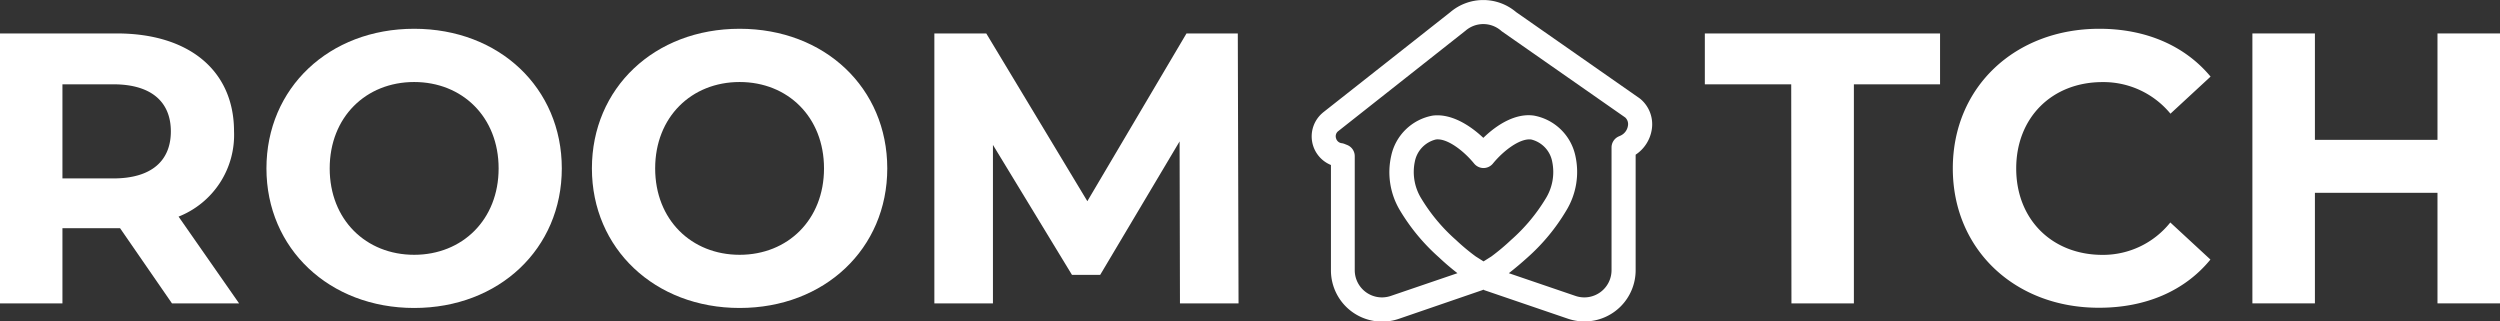 <svg xmlns="http://www.w3.org/2000/svg" viewBox="0 0 337.13 43.35"><rect x="0" y="0" width="337.13" height="43.35" fill="#333333" stroke="none"/><defs><style>.cls-1{fill:#fff;}</style></defs><g id="Livello_2" data-name="Livello 2"><g id="Livello_1-2" data-name="Livello 1"><path class="cls-1" d="M23.19,40.91l-7-10.14H8.42V40.91H0V4.51H15.76c9.72,0,15.8,5,15.8,13.21a11.83,11.83,0,0,1-7.48,11.49l8.16,11.7Zm-7.9-29.54H8.42V24.06h6.87c5.15,0,7.75-2.39,7.75-6.34S20.44,11.37,15.29,11.37Z"/><path class="cls-1" d="M35.93,22.71c0-10.82,8.43-18.83,19.92-18.83s19.91,8,19.91,18.83S67.29,41.53,55.85,41.53,35.93,33.52,35.93,22.71Zm31.31,0c0-6.92-4.89-11.65-11.39-11.65S44.46,15.79,44.46,22.71s4.89,11.65,11.39,11.65S67.24,29.62,67.24,22.71Z"/><path class="cls-1" d="M79.82,22.71c0-10.82,8.42-18.83,19.92-18.83s19.91,8,19.91,18.83-8.47,18.82-19.91,18.82S79.82,33.52,79.82,22.71Zm31.3,0c0-6.92-4.88-11.65-11.38-11.65S88.35,15.79,88.35,22.71s4.89,11.65,11.39,11.65S111.12,29.62,111.12,22.71Z"/><path class="cls-1" d="M159.12,40.91l-.05-21.84-10.71,18h-3.8L133.9,19.54V40.91H126V4.51h7l13.63,22.62L160,4.51h6.92l.1,36.4Z"/><path class="cls-1" d="M241.55,11.37H229.9V4.51h31.72v6.86H250V40.91h-8.42Z"/><path class="cls-1" d="M263.34,22.71c0-11,8.42-18.83,19.76-18.83,6.29,0,11.54,2.29,15,6.45l-5.41,5a11.71,11.71,0,0,0-9.16-4.26c-6.81,0-11.64,4.78-11.64,11.65s4.83,11.65,11.64,11.65A11.61,11.61,0,0,0,292.67,30l5.41,5c-3.44,4.21-8.69,6.5-15,6.5C271.76,41.53,263.34,33.68,263.34,22.71Z"/><path class="cls-1" d="M337.13,4.51v36.4H328.7V26H312.17V40.91h-8.43V4.51h8.43V18.86H328.7V4.51Z"/><path class="cls-1" d="M213.69,43.35a7,7,0,0,1-2.25-.37l-11.16-3.81a1.12,1.12,0,0,1-.25-.11,1.19,1.19,0,0,1-.26.11L188.62,43a6.91,6.91,0,0,1-9.14-6.54V22.25a4.16,4.16,0,0,1-1.16-7l.09-.08L195.59,1.63a6.85,6.85,0,0,1,8.86,0l16.64,11.62.12.09a4.46,4.46,0,0,1,1.54,4.09,5,5,0,0,1-2.18,3.43V36.44a6.91,6.91,0,0,1-6.88,6.91Zm-10.22-6.51,9,3.07a3.67,3.67,0,0,0,4.85-3.47V19.88a1.63,1.63,0,0,1,.94-1.47l.27-.12a1.75,1.75,0,0,0,1-1.33,1.21,1.21,0,0,0-.37-1.12L202.53,4.23l-.12-.1a3.66,3.66,0,0,0-4.77,0L180.42,17.72a.87.87,0,0,0-.25.93.9.9,0,0,0,.76.66,1.58,1.58,0,0,1,.36.09l.4.16a1.62,1.62,0,0,1,1,1.51V36.44a3.67,3.67,0,0,0,4.85,3.47l9-3.07c-.86-.67-1.7-1.38-2.49-2.13a26.87,26.87,0,0,1-5.27-6.35A10,10,0,0,1,187.61,21a7,7,0,0,1,5.58-5.41c2.42-.31,4.93,1.2,6.84,3,1.9-1.85,4.41-3.36,6.83-3A7,7,0,0,1,212.44,21a10,10,0,0,1-1.21,7.37A26.64,26.64,0,0,1,206,34.71C205.17,35.46,204.33,36.17,203.47,36.84ZM202,35.92h0Zm-3-1.34,1.06.67,1.06-.67a29.35,29.35,0,0,0,2.66-2.23,23.86,23.86,0,0,0,4.64-5.54,6.81,6.81,0,0,0,.9-5,3.79,3.79,0,0,0-2.84-3c-1.49-.19-3.73,1.49-5.17,3.26a1.64,1.64,0,0,1-1.25.59h0a1.65,1.65,0,0,1-1.26-.59c-1.44-1.77-3.68-3.46-5.17-3.26a3.81,3.81,0,0,0-2.84,3,6.81,6.81,0,0,0,.9,5,23.86,23.86,0,0,0,4.64,5.54A28.16,28.16,0,0,0,199,34.58Z"/></g></g></svg>
